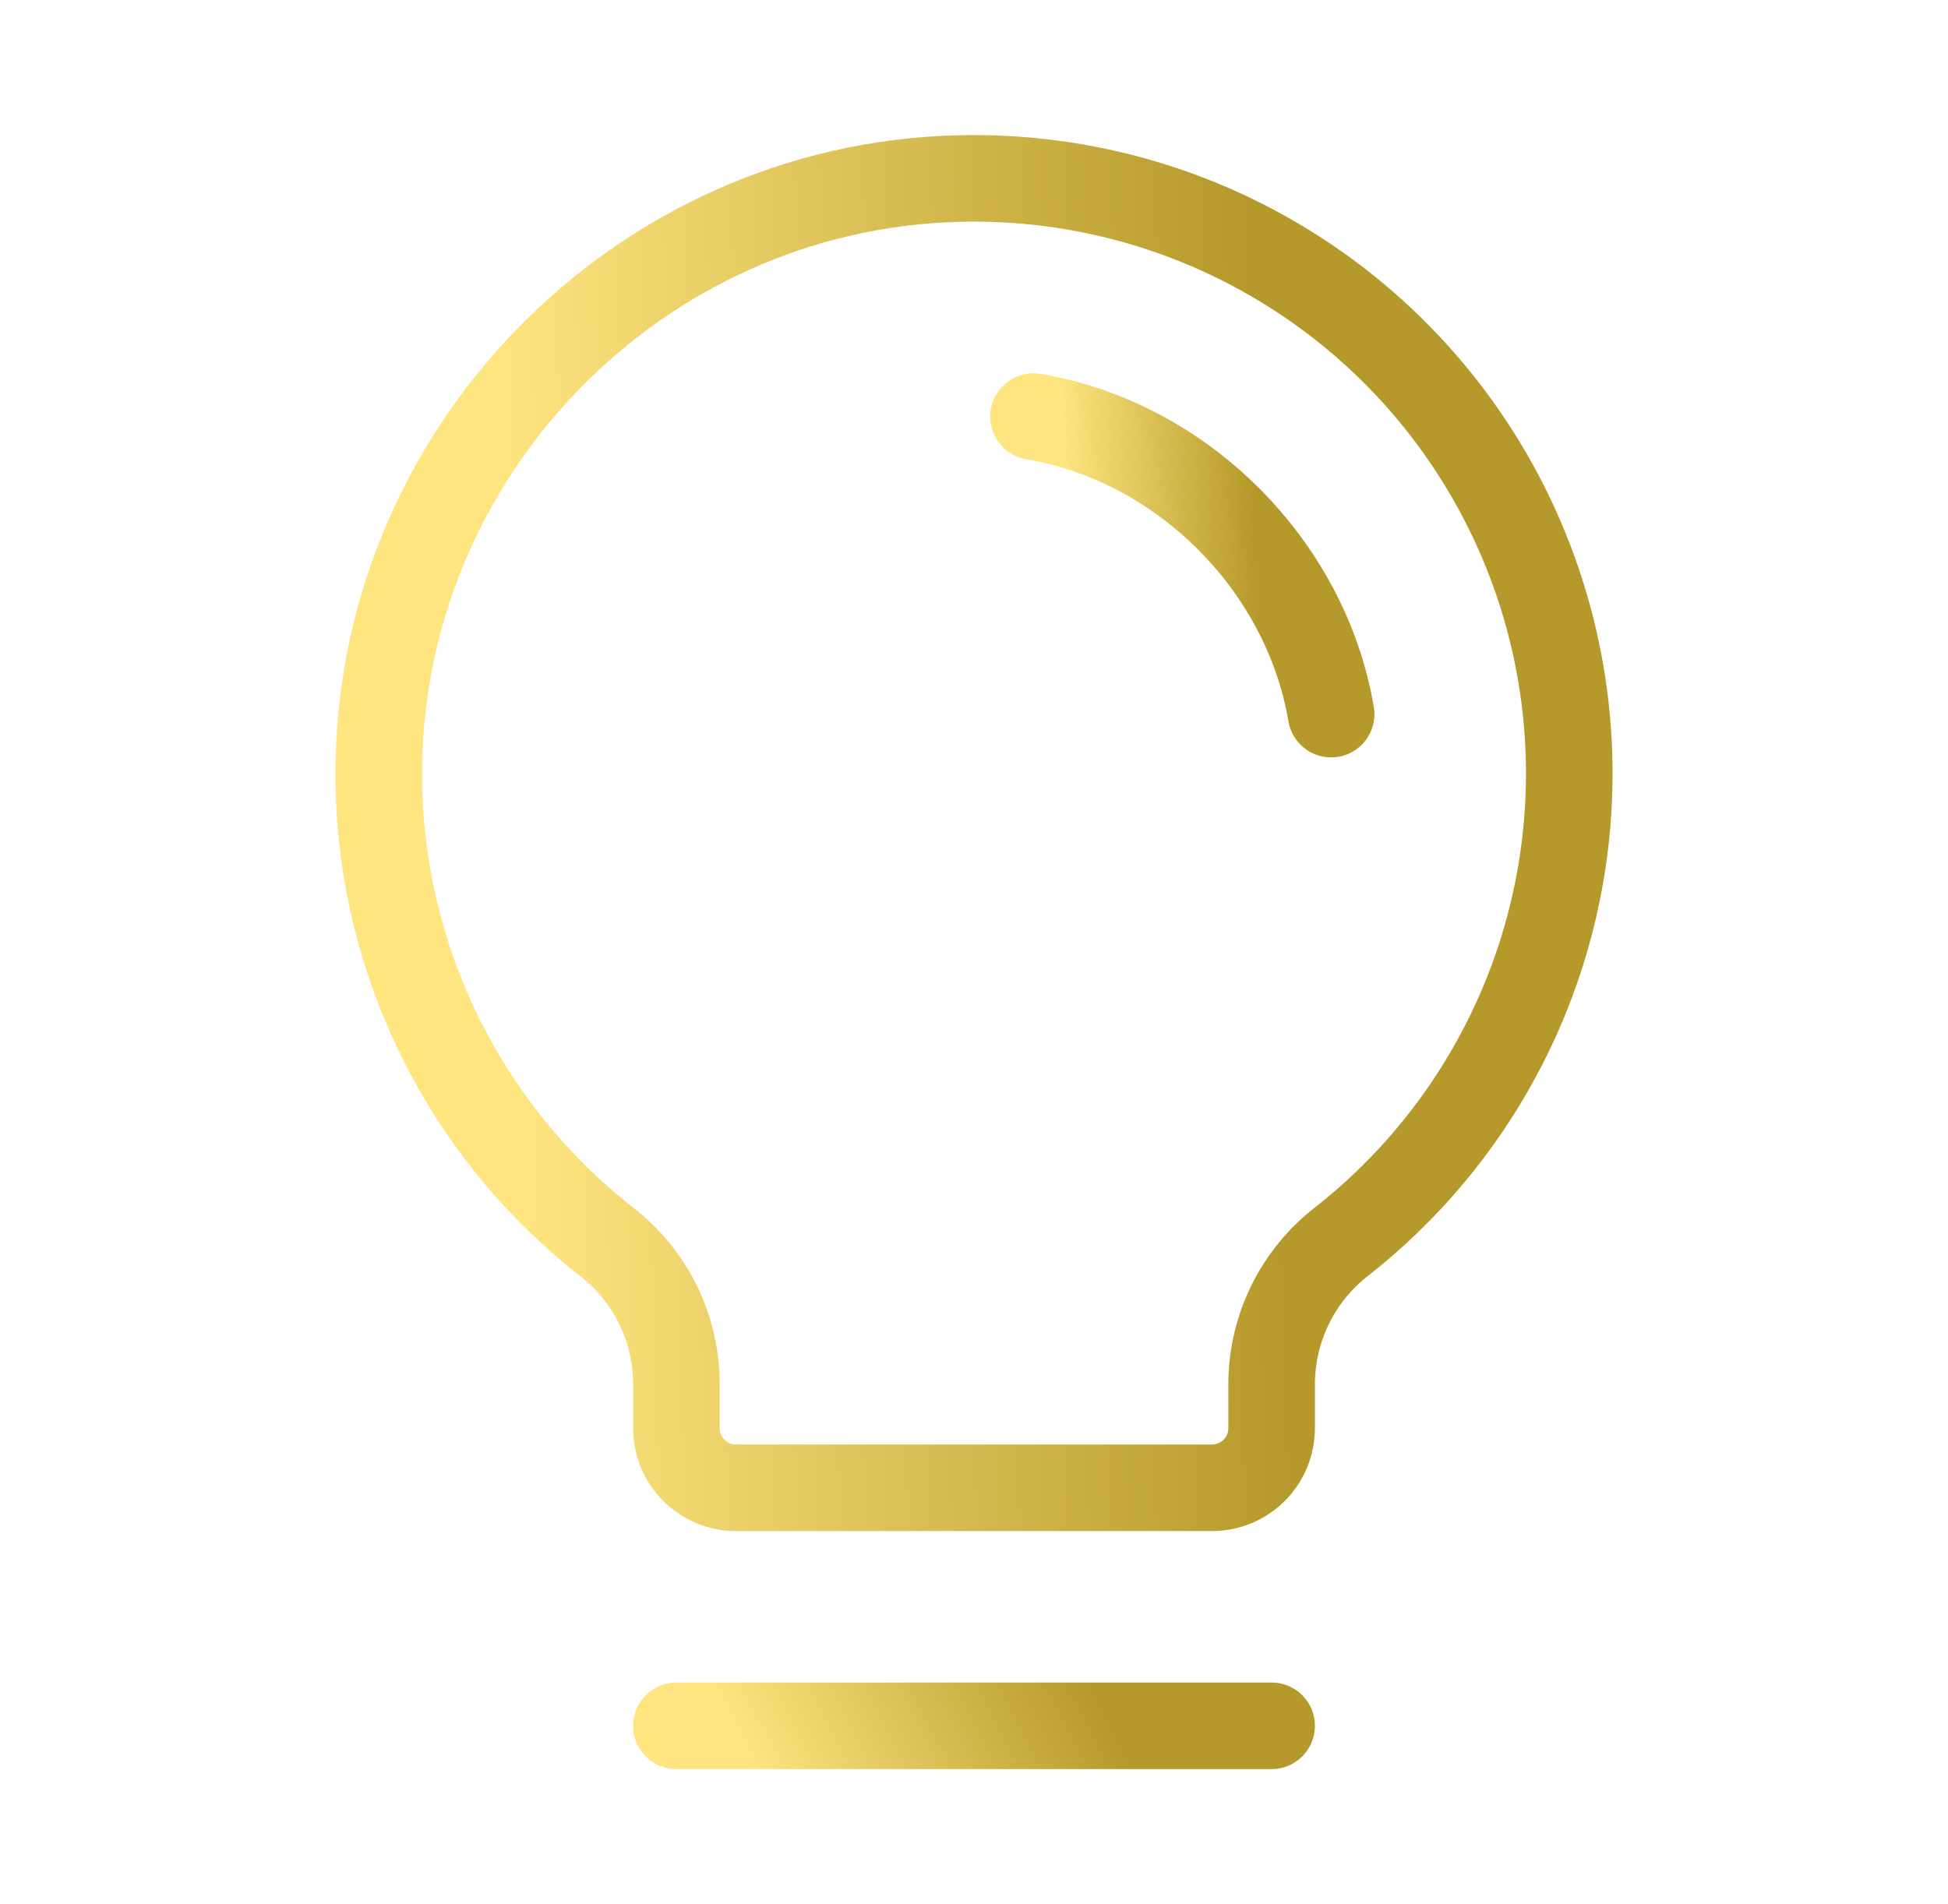 <svg width="45" height="44" viewBox="0 0 45 44" fill="none" xmlns="http://www.w3.org/2000/svg">
<g id="Frame" clip-path="url(#clip0_23_28)">
<path id="Vector" d="M15.625 39.875H29.375" stroke="url(#paint0_linear_23_28)" stroke-width="2" stroke-linecap="round" stroke-linejoin="round"/>
<path id="Vector_2" d="M14.027 28.703C12.392 27.426 11.068 25.796 10.154 23.933C9.24 22.071 8.76 20.026 8.75 17.952C8.709 10.5 14.717 4.297 22.168 4.125C25.056 4.055 27.892 4.896 30.275 6.529C32.657 8.162 34.465 10.504 35.441 13.222C36.418 15.94 36.514 18.897 35.715 21.673C34.917 24.448 33.264 26.902 30.992 28.686C30.491 29.075 30.085 29.572 29.805 30.141C29.525 30.71 29.378 31.335 29.375 31.969V33C29.375 33.365 29.23 33.714 28.972 33.972C28.714 34.23 28.365 34.375 28 34.375H17C16.635 34.375 16.286 34.23 16.028 33.972C15.77 33.714 15.625 33.365 15.625 33V31.969C15.624 31.339 15.48 30.717 15.203 30.151C14.926 29.585 14.524 29.09 14.027 28.703Z" stroke="url(#paint1_linear_23_28)" stroke-width="2" stroke-linecap="round" stroke-linejoin="round"/>
<path id="Vector_3" d="M23.875 9.625C27.312 10.204 30.167 13.062 30.75 16.5" stroke="url(#paint2_linear_23_28)" stroke-width="2" stroke-linecap="round" stroke-linejoin="round"/>
</g>
<defs>
<linearGradient id="paint0_linear_23_28" x1="25.744" y1="40.025" x2="18.781" y2="43.587" gradientUnits="userSpaceOnUse">
<stop stop-color="#B5992A"/>
<stop offset="1" stop-color="#FFE580"/>
</linearGradient>
<linearGradient id="paint1_linear_23_28" x1="28.989" y1="8.659" x2="11.437" y2="9.253" gradientUnits="userSpaceOnUse">
<stop stop-color="#B5992A"/>
<stop offset="1" stop-color="#FFE580"/>
</linearGradient>
<linearGradient id="paint2_linear_23_28" x1="28.934" y1="10.656" x2="24.548" y2="10.819" gradientUnits="userSpaceOnUse">
<stop stop-color="#B5992A"/>
<stop offset="1" stop-color="#FFE580"/>
</linearGradient>
<clipPath id="clip0_23_28">
<rect width="44" height="44" fill="white" transform="translate(0.5)"/>
</clipPath>
</defs>
</svg>
